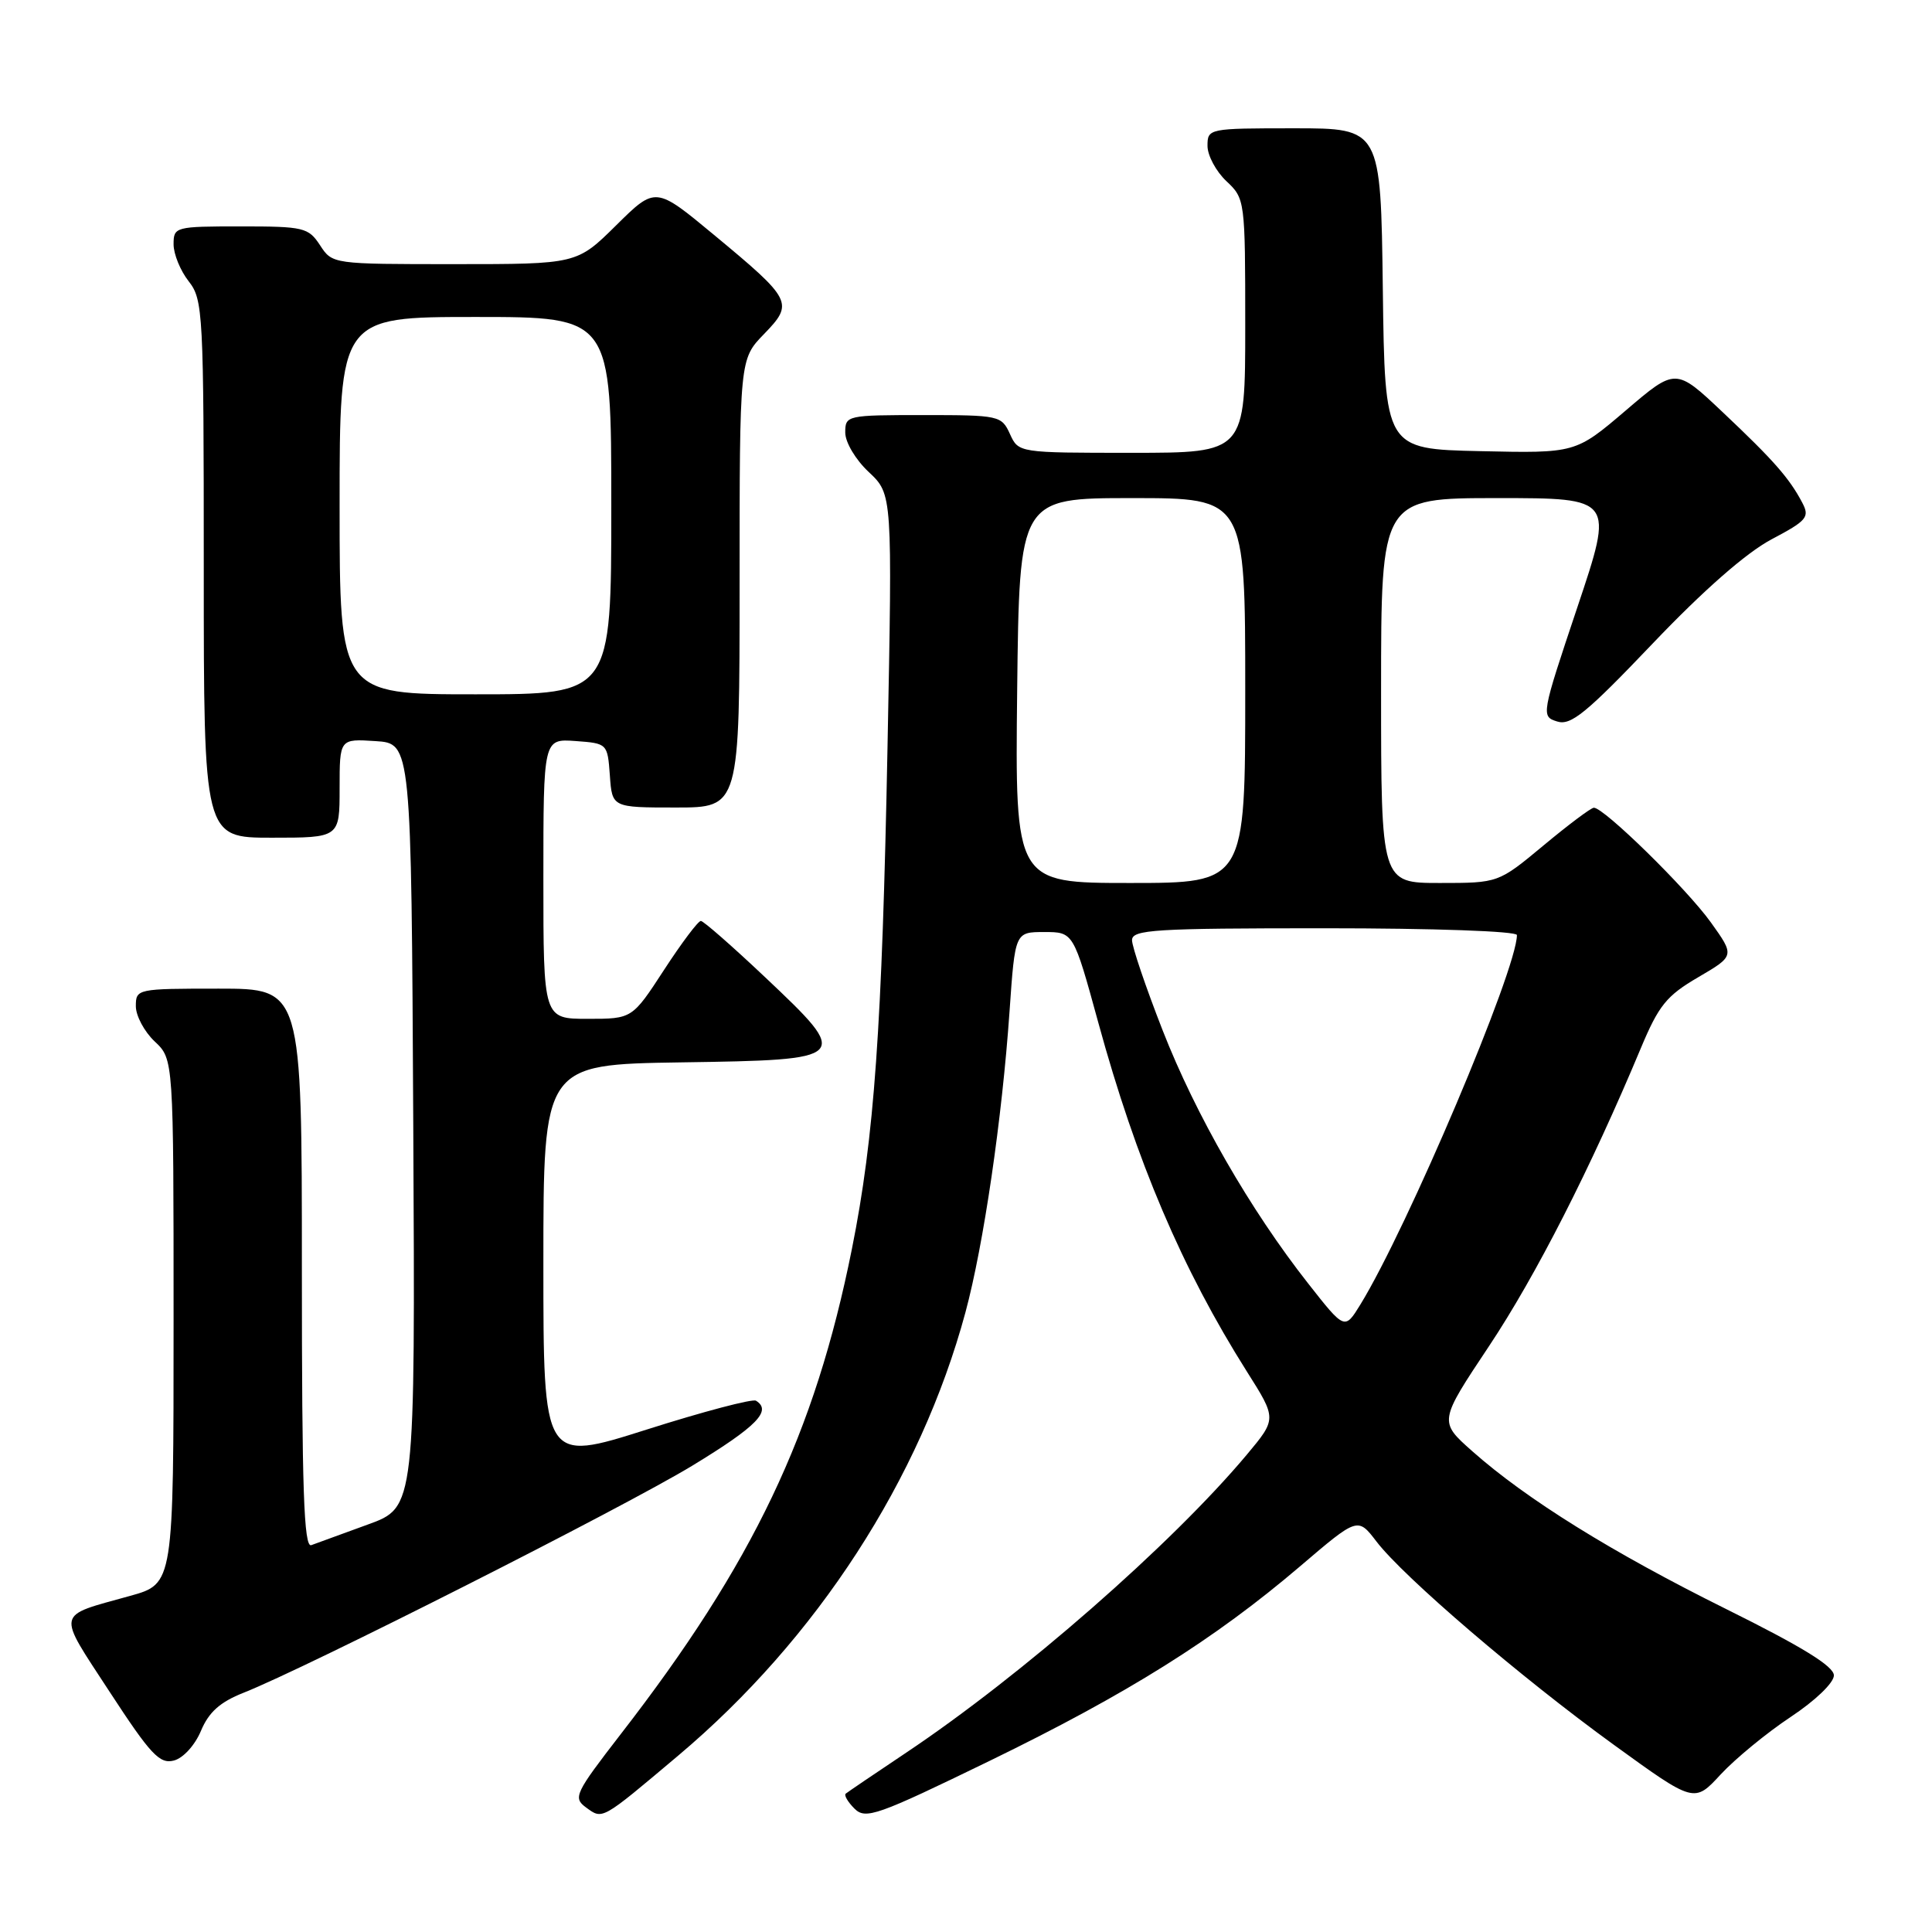 <?xml version="1.0" encoding="UTF-8" standalone="no"?>
<!DOCTYPE svg PUBLIC "-//W3C//DTD SVG 1.1//EN" "http://www.w3.org/Graphics/SVG/1.1/DTD/svg11.dtd" >
<svg xmlns="http://www.w3.org/2000/svg" xmlns:xlink="http://www.w3.org/1999/xlink" version="1.1" viewBox="0 0 256 256">
 <g >
 <path fill="currentColor"
d=" M 89.85 232.64 C 108.23 217.17 121.96 195.99 127.93 173.88 C 130.33 164.97 132.78 148.27 133.77 134.00 C 134.50 123.50 134.50 123.50 138.37 123.50 C 142.24 123.50 142.24 123.50 145.53 135.50 C 150.56 153.88 156.62 168.12 165.22 181.74 C 169.18 188.00 169.18 188.00 165.21 192.75 C 155.26 204.62 135.42 221.98 120.07 232.24 C 115.91 235.02 112.30 237.47 112.06 237.67 C 111.82 237.88 112.34 238.77 113.22 239.65 C 114.70 241.12 116.17 240.60 131.16 233.31 C 149.45 224.41 160.94 217.20 172.26 207.55 C 179.91 201.02 179.91 201.02 182.39 204.26 C 185.98 208.96 201.56 222.30 213.86 231.21 C 224.50 238.92 224.50 238.92 228.00 235.12 C 229.93 233.04 234.09 229.62 237.25 227.52 C 240.53 225.35 243.00 222.98 243.00 222.00 C 243.00 220.79 238.79 218.20 228.75 213.22 C 213.56 205.68 202.25 198.65 195.07 192.28 C 190.65 188.36 190.65 188.36 197.31 178.36 C 203.50 169.06 210.78 154.77 217.41 138.91 C 219.79 133.22 220.82 131.94 225.02 129.49 C 229.87 126.65 229.87 126.65 226.69 122.21 C 223.49 117.75 212.50 106.98 211.19 107.03 C 210.81 107.04 207.81 109.29 204.52 112.03 C 198.54 117.00 198.54 117.00 190.77 117.00 C 183.00 117.00 183.00 117.00 183.00 91.50 C 183.00 66.00 183.00 66.00 198.43 66.00 C 213.86 66.00 213.86 66.00 209.01 80.46 C 204.22 94.76 204.19 94.93 206.33 95.60 C 208.14 96.18 210.18 94.51 218.99 85.27 C 225.74 78.19 231.37 73.26 234.71 71.48 C 239.44 68.98 239.82 68.53 238.81 66.61 C 237.10 63.36 235.03 61.00 228.27 54.62 C 222.04 48.73 222.04 48.73 215.41 54.40 C 208.77 60.06 208.77 60.06 196.14 59.78 C 183.50 59.50 183.50 59.50 183.23 38.25 C 182.96 17.00 182.96 17.00 171.48 17.00 C 160.13 17.00 160.00 17.03 160.00 19.33 C 160.00 20.60 161.13 22.71 162.50 24.00 C 164.97 26.32 165.00 26.52 165.00 43.17 C 165.00 60.00 165.00 60.00 149.98 60.00 C 134.96 60.00 134.96 60.00 133.82 57.50 C 132.71 55.07 132.40 55.00 122.34 55.00 C 112.20 55.00 112.00 55.04 112.00 57.31 C 112.00 58.61 113.37 60.92 115.13 62.56 C 118.25 65.50 118.25 65.50 117.60 99.00 C 116.88 136.21 115.85 150.68 112.88 165.50 C 107.98 189.97 99.79 207.16 82.23 229.81 C 76.20 237.61 75.91 238.21 77.63 239.48 C 79.88 241.12 79.58 241.29 89.85 232.64 Z  M 26.63 229.34 C 27.67 226.86 29.16 225.53 32.27 224.30 C 40.58 221.02 82.67 199.72 91.75 194.20 C 100.29 189.00 102.32 186.93 100.17 185.60 C 99.71 185.32 93.19 187.04 85.67 189.43 C 72.00 193.77 72.00 193.77 72.00 167.41 C 72.00 141.05 72.00 141.05 90.24 140.77 C 112.74 140.44 112.85 140.32 101.34 129.45 C 97.03 125.38 93.22 122.04 92.87 122.03 C 92.52 122.01 90.33 124.92 88.00 128.50 C 83.77 135.00 83.77 135.00 77.88 135.00 C 72.00 135.00 72.00 135.00 72.00 116.44 C 72.00 97.89 72.00 97.89 76.25 98.19 C 80.48 98.50 80.50 98.52 80.81 102.75 C 81.11 107.00 81.11 107.00 89.56 107.00 C 98.00 107.00 98.00 107.00 98.00 77.30 C 98.00 47.60 98.00 47.60 101.23 44.27 C 105.21 40.16 105.00 39.74 94.58 31.10 C 86.86 24.70 86.86 24.70 81.65 29.85 C 76.44 35.00 76.44 35.00 60.24 35.00 C 44.07 35.00 44.04 35.00 42.41 32.50 C 40.86 30.14 40.26 30.00 31.88 30.00 C 23.21 30.00 23.00 30.06 23.00 32.37 C 23.00 33.67 23.90 35.87 25.00 37.27 C 26.91 39.71 27.00 41.33 27.00 75.41 C 27.00 111.00 27.00 111.00 36.00 111.00 C 45.00 111.00 45.00 111.00 45.00 104.45 C 45.00 97.89 45.00 97.89 49.75 98.20 C 54.50 98.50 54.50 98.50 54.76 149.11 C 55.02 199.73 55.02 199.73 48.76 202.00 C 45.32 203.25 41.94 204.48 41.25 204.74 C 40.26 205.11 40.00 197.38 40.00 168.11 C 40.00 131.00 40.00 131.00 29.00 131.00 C 18.15 131.00 18.00 131.03 18.00 133.33 C 18.00 134.60 19.13 136.71 20.50 138.00 C 23.00 140.35 23.00 140.35 23.00 175.10 C 23.00 209.86 23.00 209.86 17.25 211.46 C 7.28 214.24 7.47 213.35 14.53 224.18 C 19.96 232.50 21.15 233.77 23.04 233.28 C 24.28 232.96 25.83 231.25 26.63 229.34 Z  M 173.34 170.07 C 165.66 160.30 158.43 147.72 154.05 136.51 C 151.82 130.81 150.00 125.44 150.00 124.58 C 150.00 123.18 152.96 123.00 175.50 123.00 C 190.01 123.00 201.00 123.39 201.00 123.90 C 201.00 128.48 186.50 162.69 180.25 172.87 C 178.18 176.23 178.18 176.23 173.34 170.07 Z  M 134.78 91.50 C 135.07 66.00 135.07 66.00 150.03 66.00 C 165.00 66.00 165.00 66.00 165.00 91.50 C 165.00 117.00 165.00 117.00 149.75 117.00 C 134.50 117.00 134.50 117.00 134.78 91.50 Z  M 45.00 67.00 C 45.00 42.00 45.00 42.00 63.00 42.00 C 81.00 42.00 81.00 42.00 81.00 67.00 C 81.00 92.00 81.00 92.00 63.00 92.00 C 45.00 92.00 45.00 92.00 45.00 67.00 Z "/>
</g>
</svg>